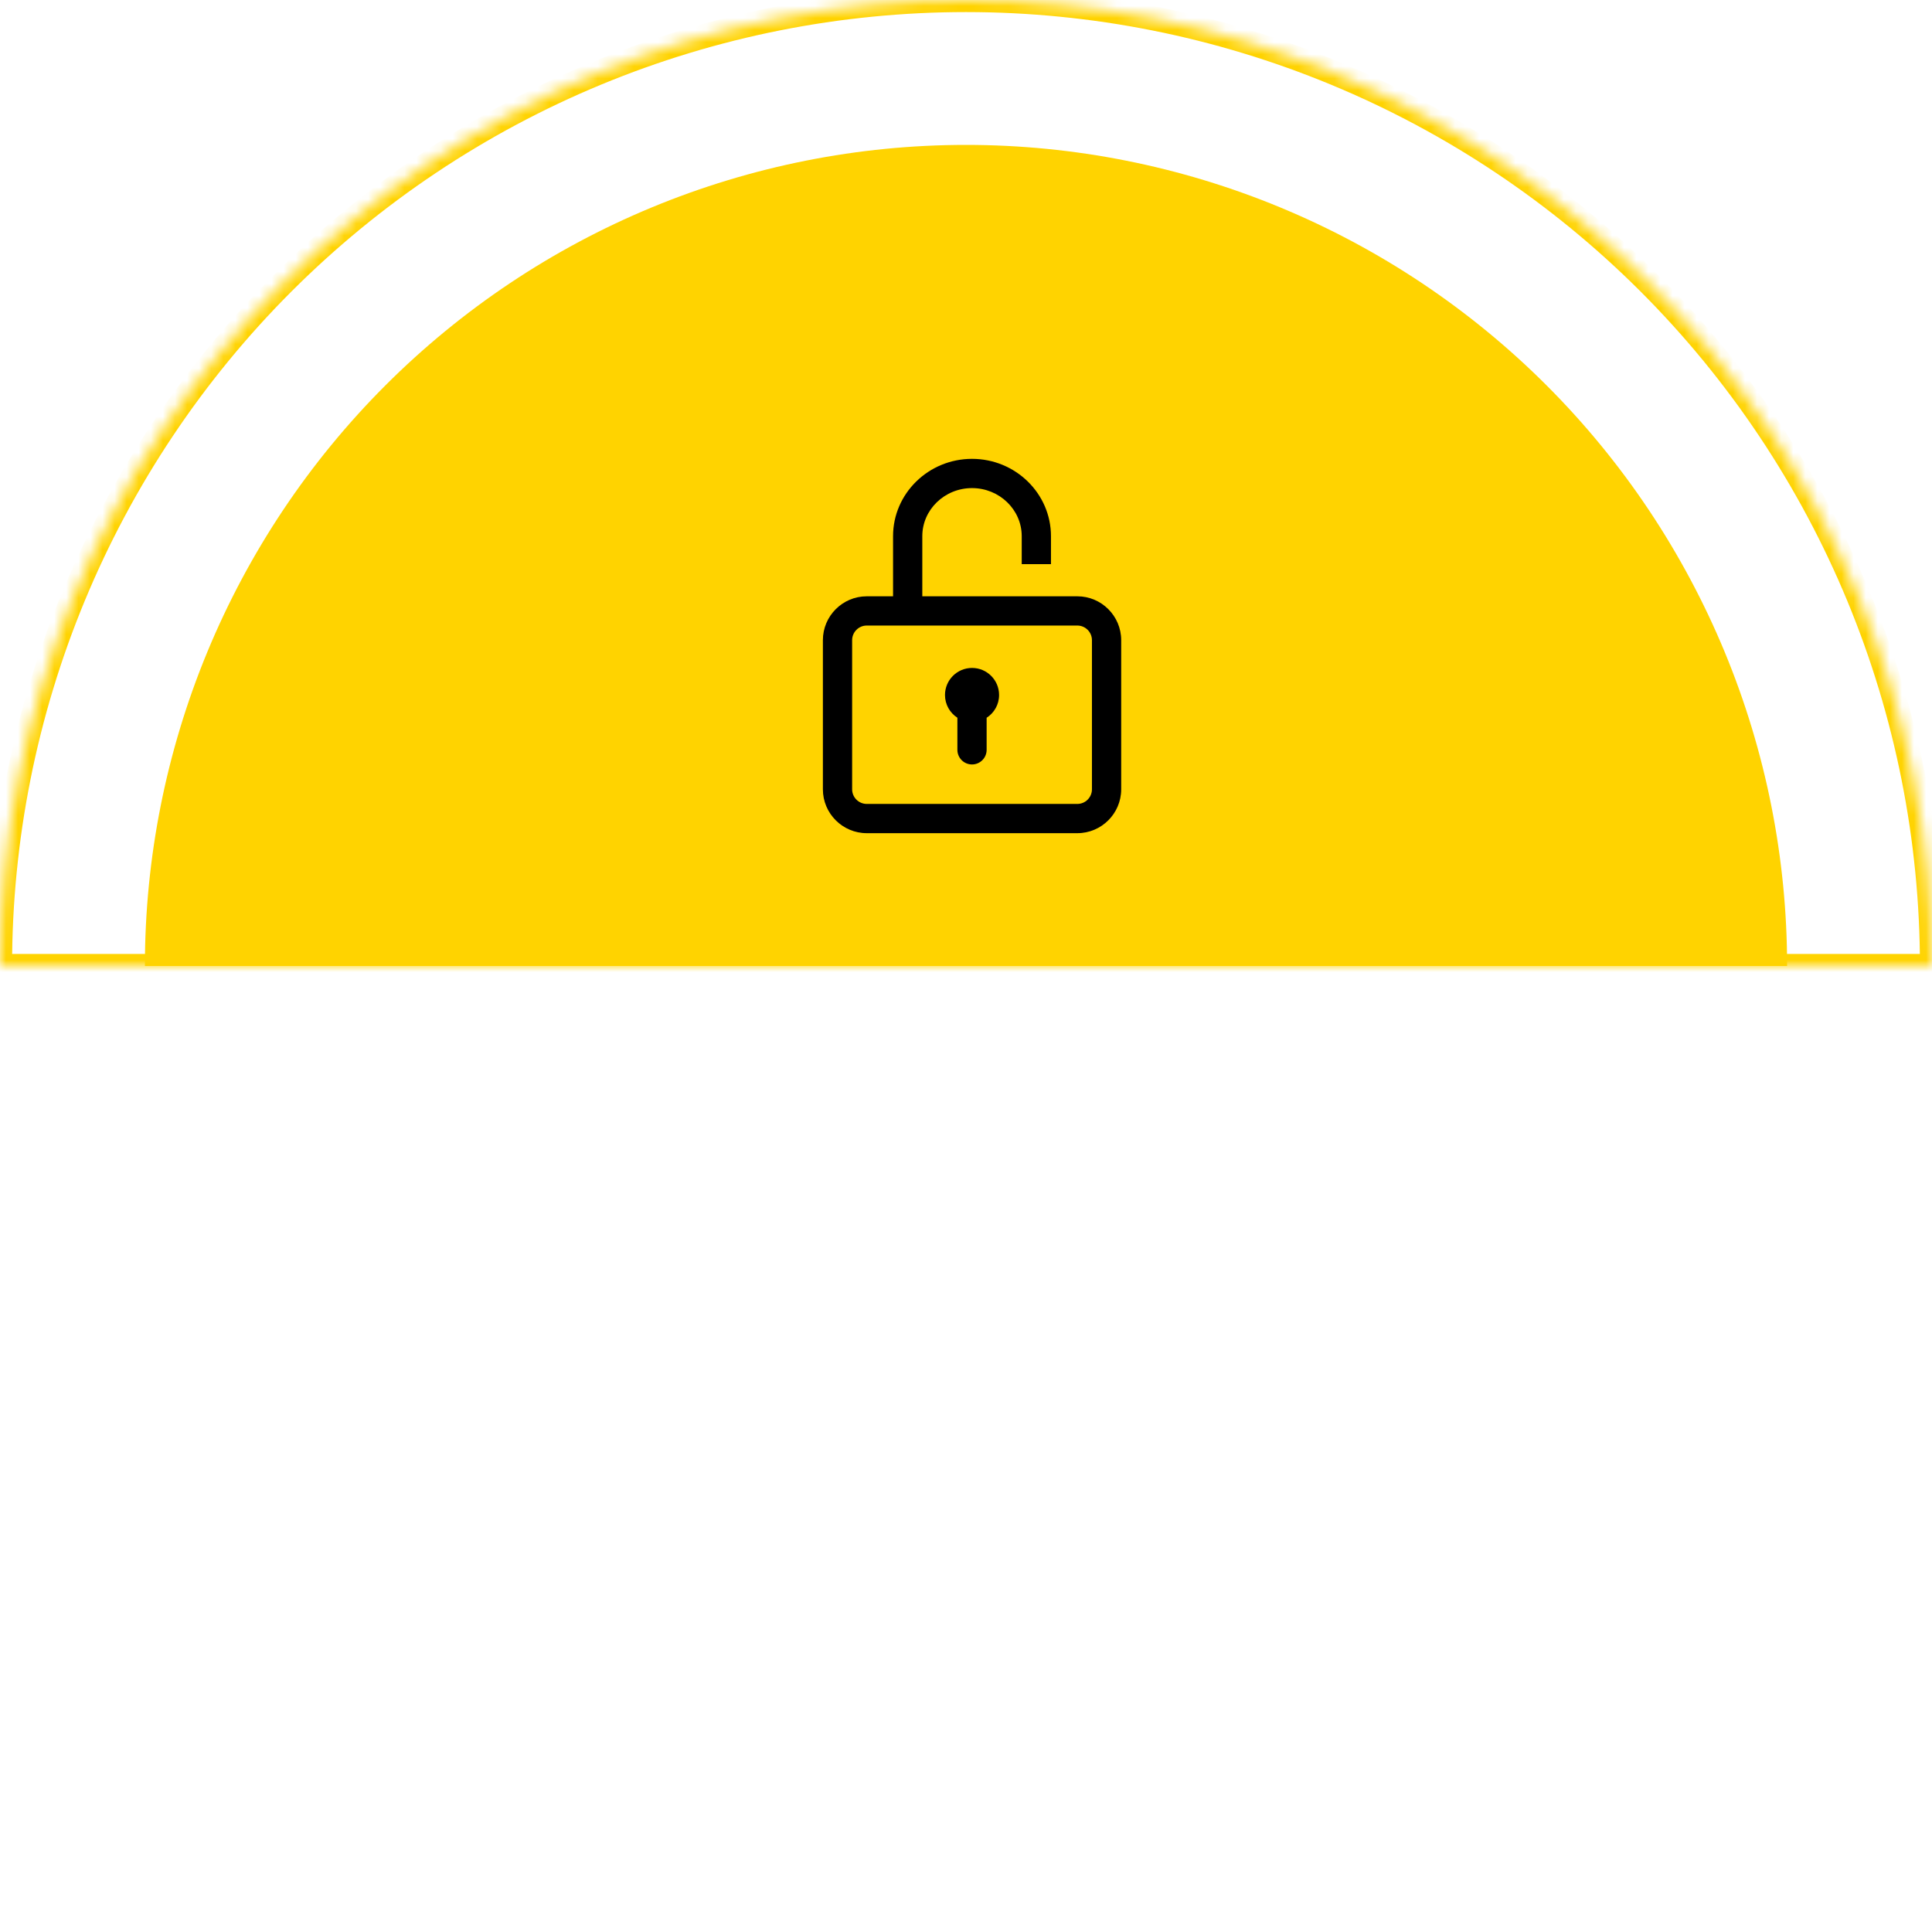 <svg width="160" height="160" viewBox="0 0 160 160" fill="none" xmlns="http://www.w3.org/2000/svg">
<path d="M148 80C148 71.07 146.241 62.228 142.824 53.977C139.406 45.727 134.398 38.231 128.083 31.917C121.769 25.602 114.273 20.593 106.022 17.176C97.772 13.759 88.93 12 80 12C71.07 12 62.228 13.759 53.977 17.176C45.727 20.593 38.231 25.602 31.917 31.917C25.602 38.231 20.593 45.727 17.176 53.977C13.759 62.228 12 71.07 12 80L80 80H148Z" fill="#FFD300"/>
<mask id="path-2-inside-1" fill="white">
<path d="M160 80C160 69.494 157.931 59.091 153.91 49.385C149.89 39.679 143.997 30.86 136.569 23.431C129.14 16.003 120.321 10.11 110.615 6.09C100.909 2.069 90.506 -4.59221e-07 80 0C69.494 4.59221e-07 59.091 2.069 49.385 6.09C39.679 10.11 30.86 16.003 23.431 23.431C16.003 30.86 10.11 39.679 6.09 49.385C2.069 59.091 -9.18442e-07 69.494 0 80L80 80H160Z"/>
</mask>
<path d="M160 80C160 69.494 157.931 59.091 153.91 49.385C149.89 39.679 143.997 30.86 136.569 23.431C129.14 16.003 120.321 10.11 110.615 6.09C100.909 2.069 90.506 -4.59221e-07 80 0C69.494 4.59221e-07 59.091 2.069 49.385 6.09C39.679 10.11 30.86 16.003 23.431 23.431C16.003 30.86 10.11 39.679 6.09 49.385C2.069 59.091 -9.18442e-07 69.494 0 80L80 80H160Z" stroke="#FFD300" stroke-width="2" mask="url(#path-2-inside-1)"/>
<g clip-path="url(#clip0)">
<path d="M89.219 49.383H76.381V44.404C76.381 42.208 78.228 40.422 80.498 40.422C82.768 40.422 84.615 42.208 84.615 44.404V46.719H87.037V44.404C87.037 40.873 84.103 38 80.498 38C76.892 38 73.959 40.873 73.959 44.404V49.383H71.781C69.778 49.383 68.148 51.013 68.148 53.016V65.367C68.148 67.37 69.778 69 71.781 69H89.219C91.222 69 92.852 67.37 92.852 65.367V53.016C92.852 51.013 91.222 49.383 89.219 49.383ZM90.43 65.367C90.43 66.035 89.886 66.578 89.219 66.578H71.781C71.114 66.578 70.57 66.035 70.57 65.367V53.016C70.57 52.348 71.114 51.805 71.781 51.805H89.219C89.886 51.805 90.43 52.348 90.43 53.016V65.367Z" fill="black"/>
<path d="M80.5 55.316C79.263 55.316 78.26 56.319 78.26 57.557C78.26 58.347 78.669 59.041 79.287 59.44V62.098C79.287 62.766 79.829 63.309 80.498 63.309C81.166 63.309 81.709 62.766 81.709 62.098V59.442C82.329 59.044 82.74 58.349 82.74 57.557C82.74 56.319 81.737 55.316 80.5 55.316Z" fill="black"/>
</g>
<defs>
<clipPath id="clip0">
<rect x="65" y="38" width="31" height="31" fill="white"/>
</clipPath>
</defs>
</svg>
